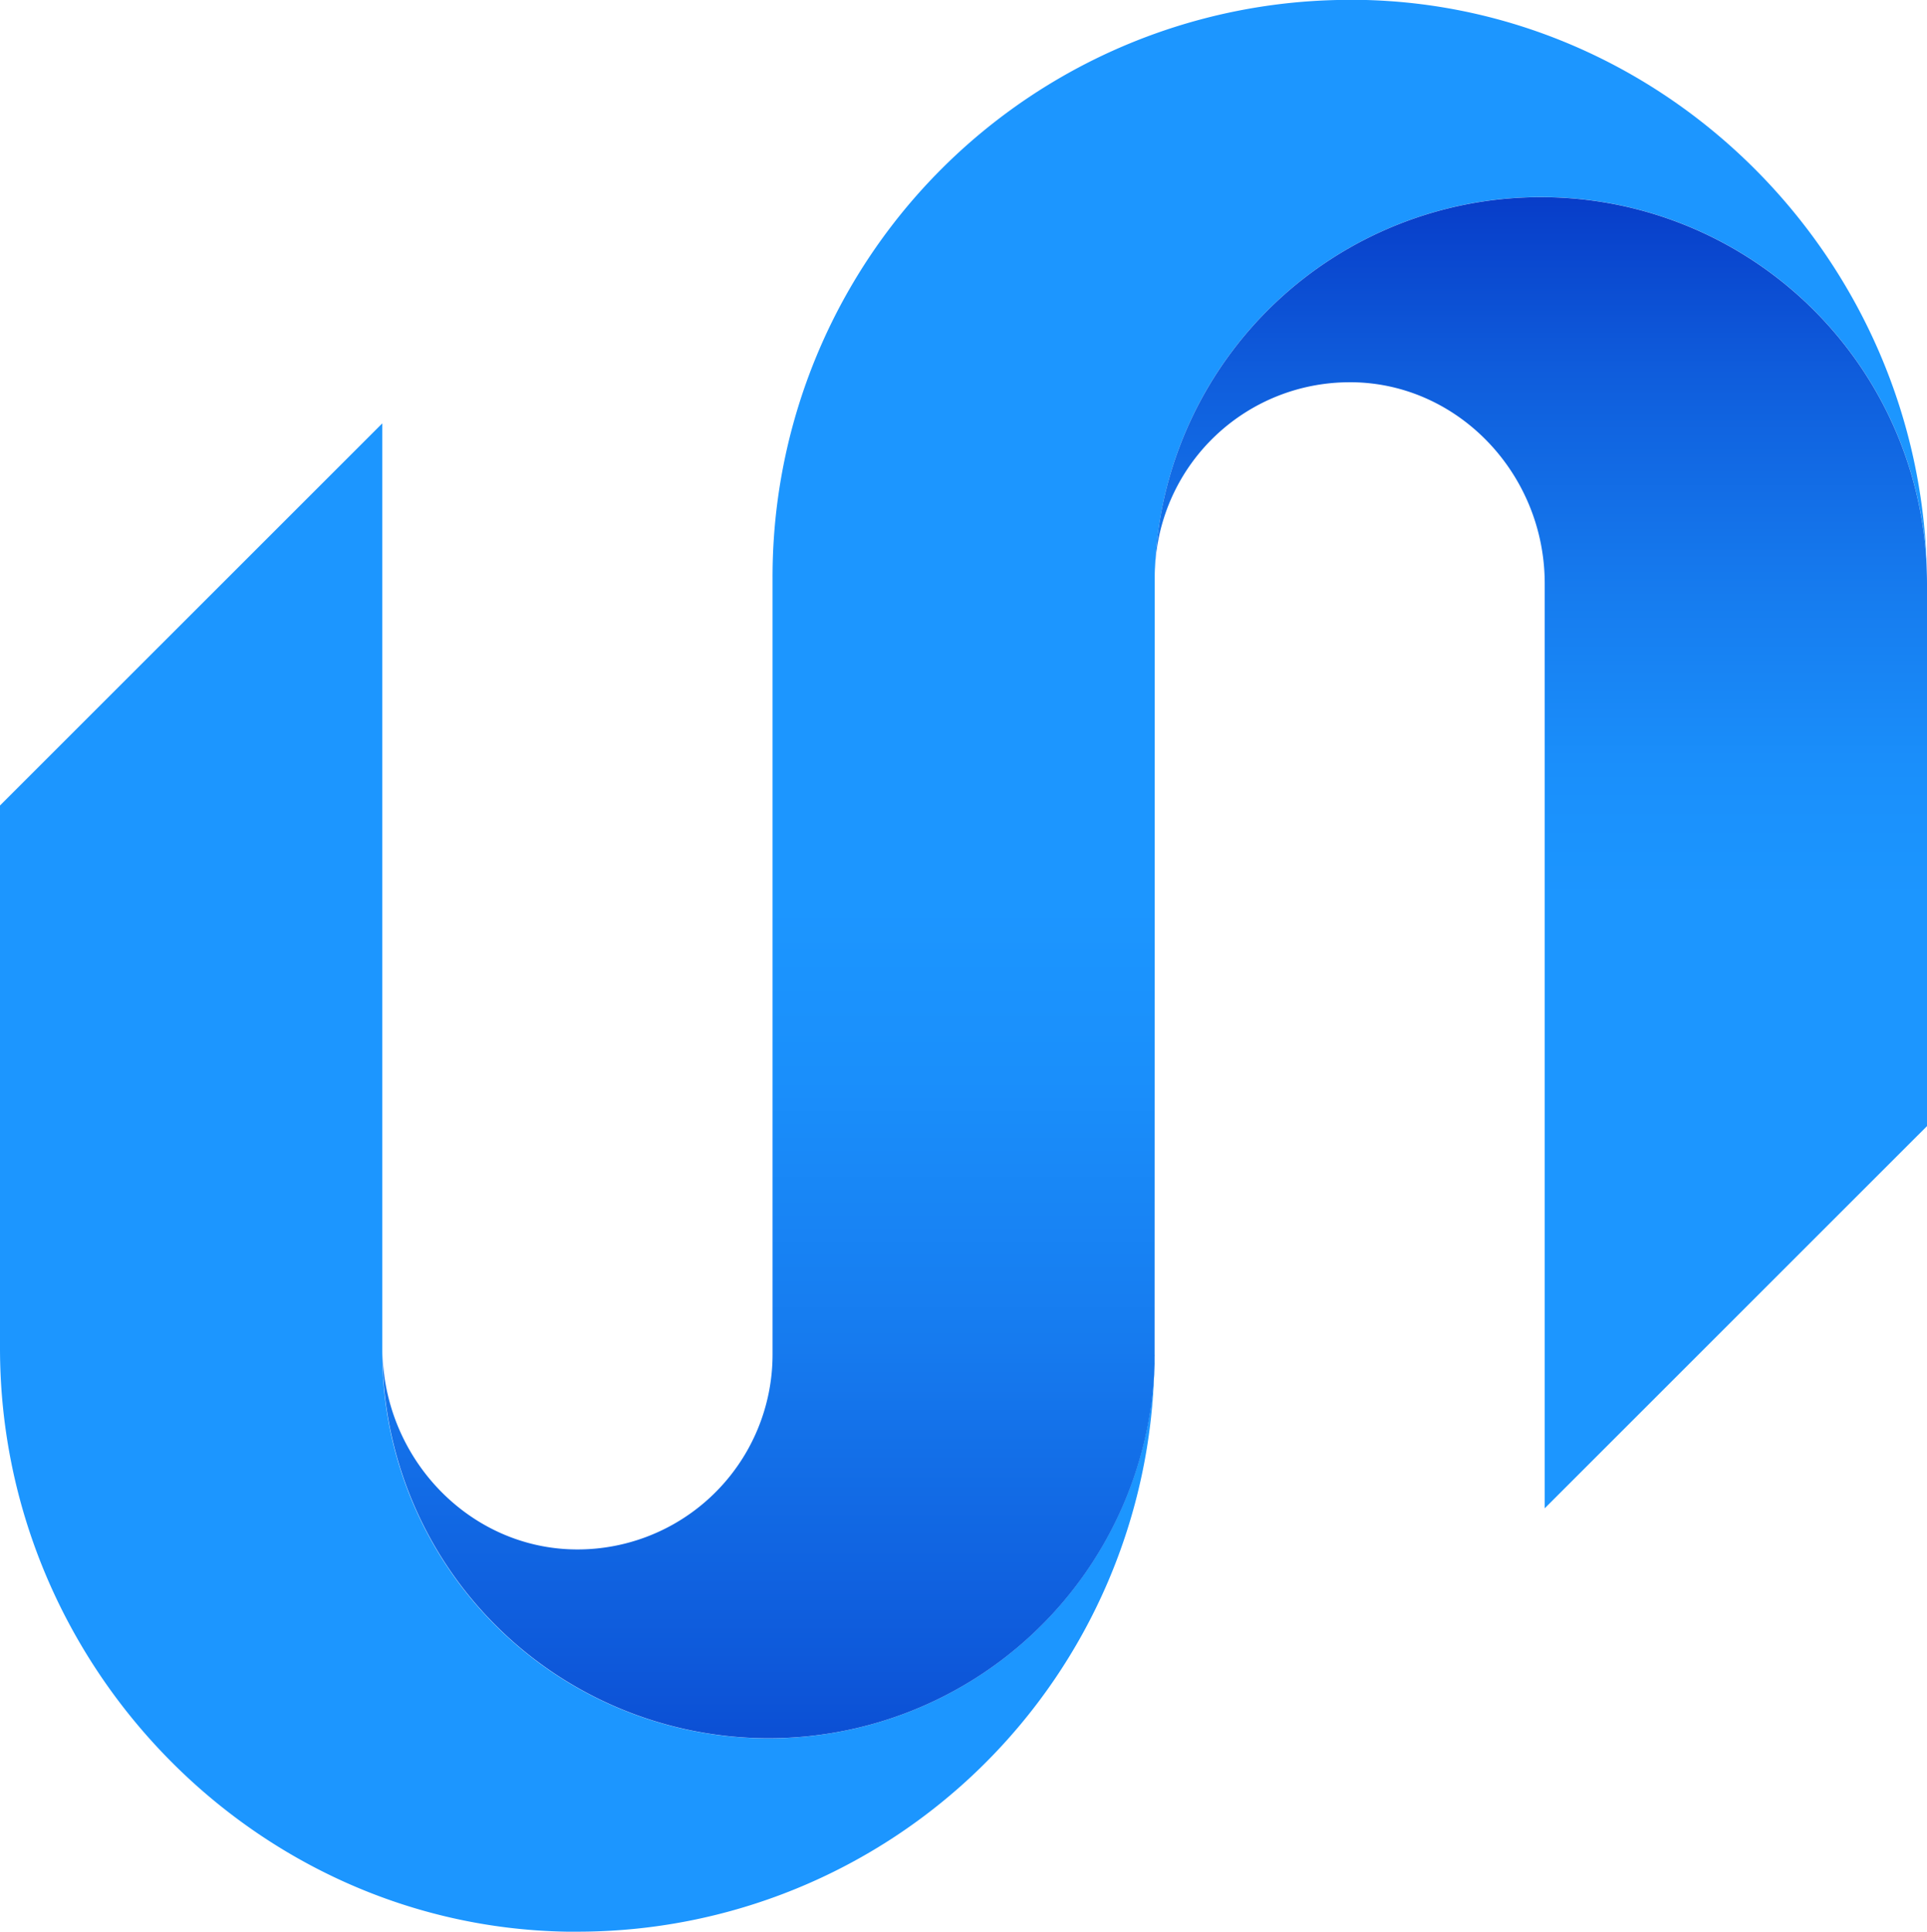 <svg xmlns="http://www.w3.org/2000/svg" xmlns:xlink="http://www.w3.org/1999/xlink" viewBox="0 0 607.52 609.12"><defs><style>.cls-1{fill:#1c96ff;}.cls-2{fill:url(#linear-gradient);}.cls-3{fill:url(#linear-gradient-2);}</style><linearGradient id="linear-gradient" x1="363.99" y1="833.4" x2="363.99" y2="285.4" gradientUnits="userSpaceOnUse"><stop offset="0.31" stop-color="#001eb6"/><stop offset="0.37" stop-color="#042ec0"/><stop offset="0.57" stop-color="#0e5adb"/><stop offset="0.75" stop-color="#167bef"/><stop offset="0.9" stop-color="#1a8ffb"/><stop offset="1" stop-color="#1c96ff"/></linearGradient><linearGradient id="linear-gradient-2" x1="485.83" y1="-130.08" x2="485.83" y2="283.28" gradientUnits="userSpaceOnUse"><stop offset="0.35" stop-color="#001eb6"/><stop offset="0.42" stop-color="#0532c2"/><stop offset="0.6" stop-color="#0f5ddc"/><stop offset="0.77" stop-color="#167cef"/><stop offset="0.9" stop-color="#1a8ffb"/><stop offset="1" stop-color="#1c96ff"/></linearGradient></defs><g id="Layer_2" data-name="Layer 2"><g id="Layer_4" data-name="Layer 4"><path class="cls-1" d="M363.93,430.25A181.85,181.85,0,0,1,182,609.12c-1.12,0-2.21,0-3.34,0C80.27,607.48,0,524.94,0,425.13V254L120.51,133.51V426.24a121.74,121.74,0,0,0,243.42,4Z"/><path class="cls-2" d="M607.48,180.83a121.74,121.74,0,0,0-243.34-1.94c-.07,1-.09,2.06-.09,3.1v5.14L364,424.68a0,0,0,0,1,0,0v2.41a4.69,4.69,0,0,1,0,.75c0,.61,0,1.26,0,1.87a4,4,0,0,1,0,.5,121.74,121.74,0,0,1-243.42-4v-.52c.3,34.18,27.29,62.35,60.44,62.89a61.48,61.48,0,0,0,62.54-61.48l0-122.61,0-122.53a181.95,181.95,0,0,1,182-182c1.1,0,2.19,0,3.3,0C526.22,1.62,605.82,82.44,607.48,180.83Z"/><path class="cls-3" d="M607.52,184V355.1L487,475.61V184c0-34.44-27.09-62.92-60.42-63.46l-1.08,0a61.41,61.41,0,0,0-61.37,58.38,121.74,121.74,0,0,1,243.34,1.94C607.5,181.89,607.52,182.94,607.52,184Z"/></g></g></svg>